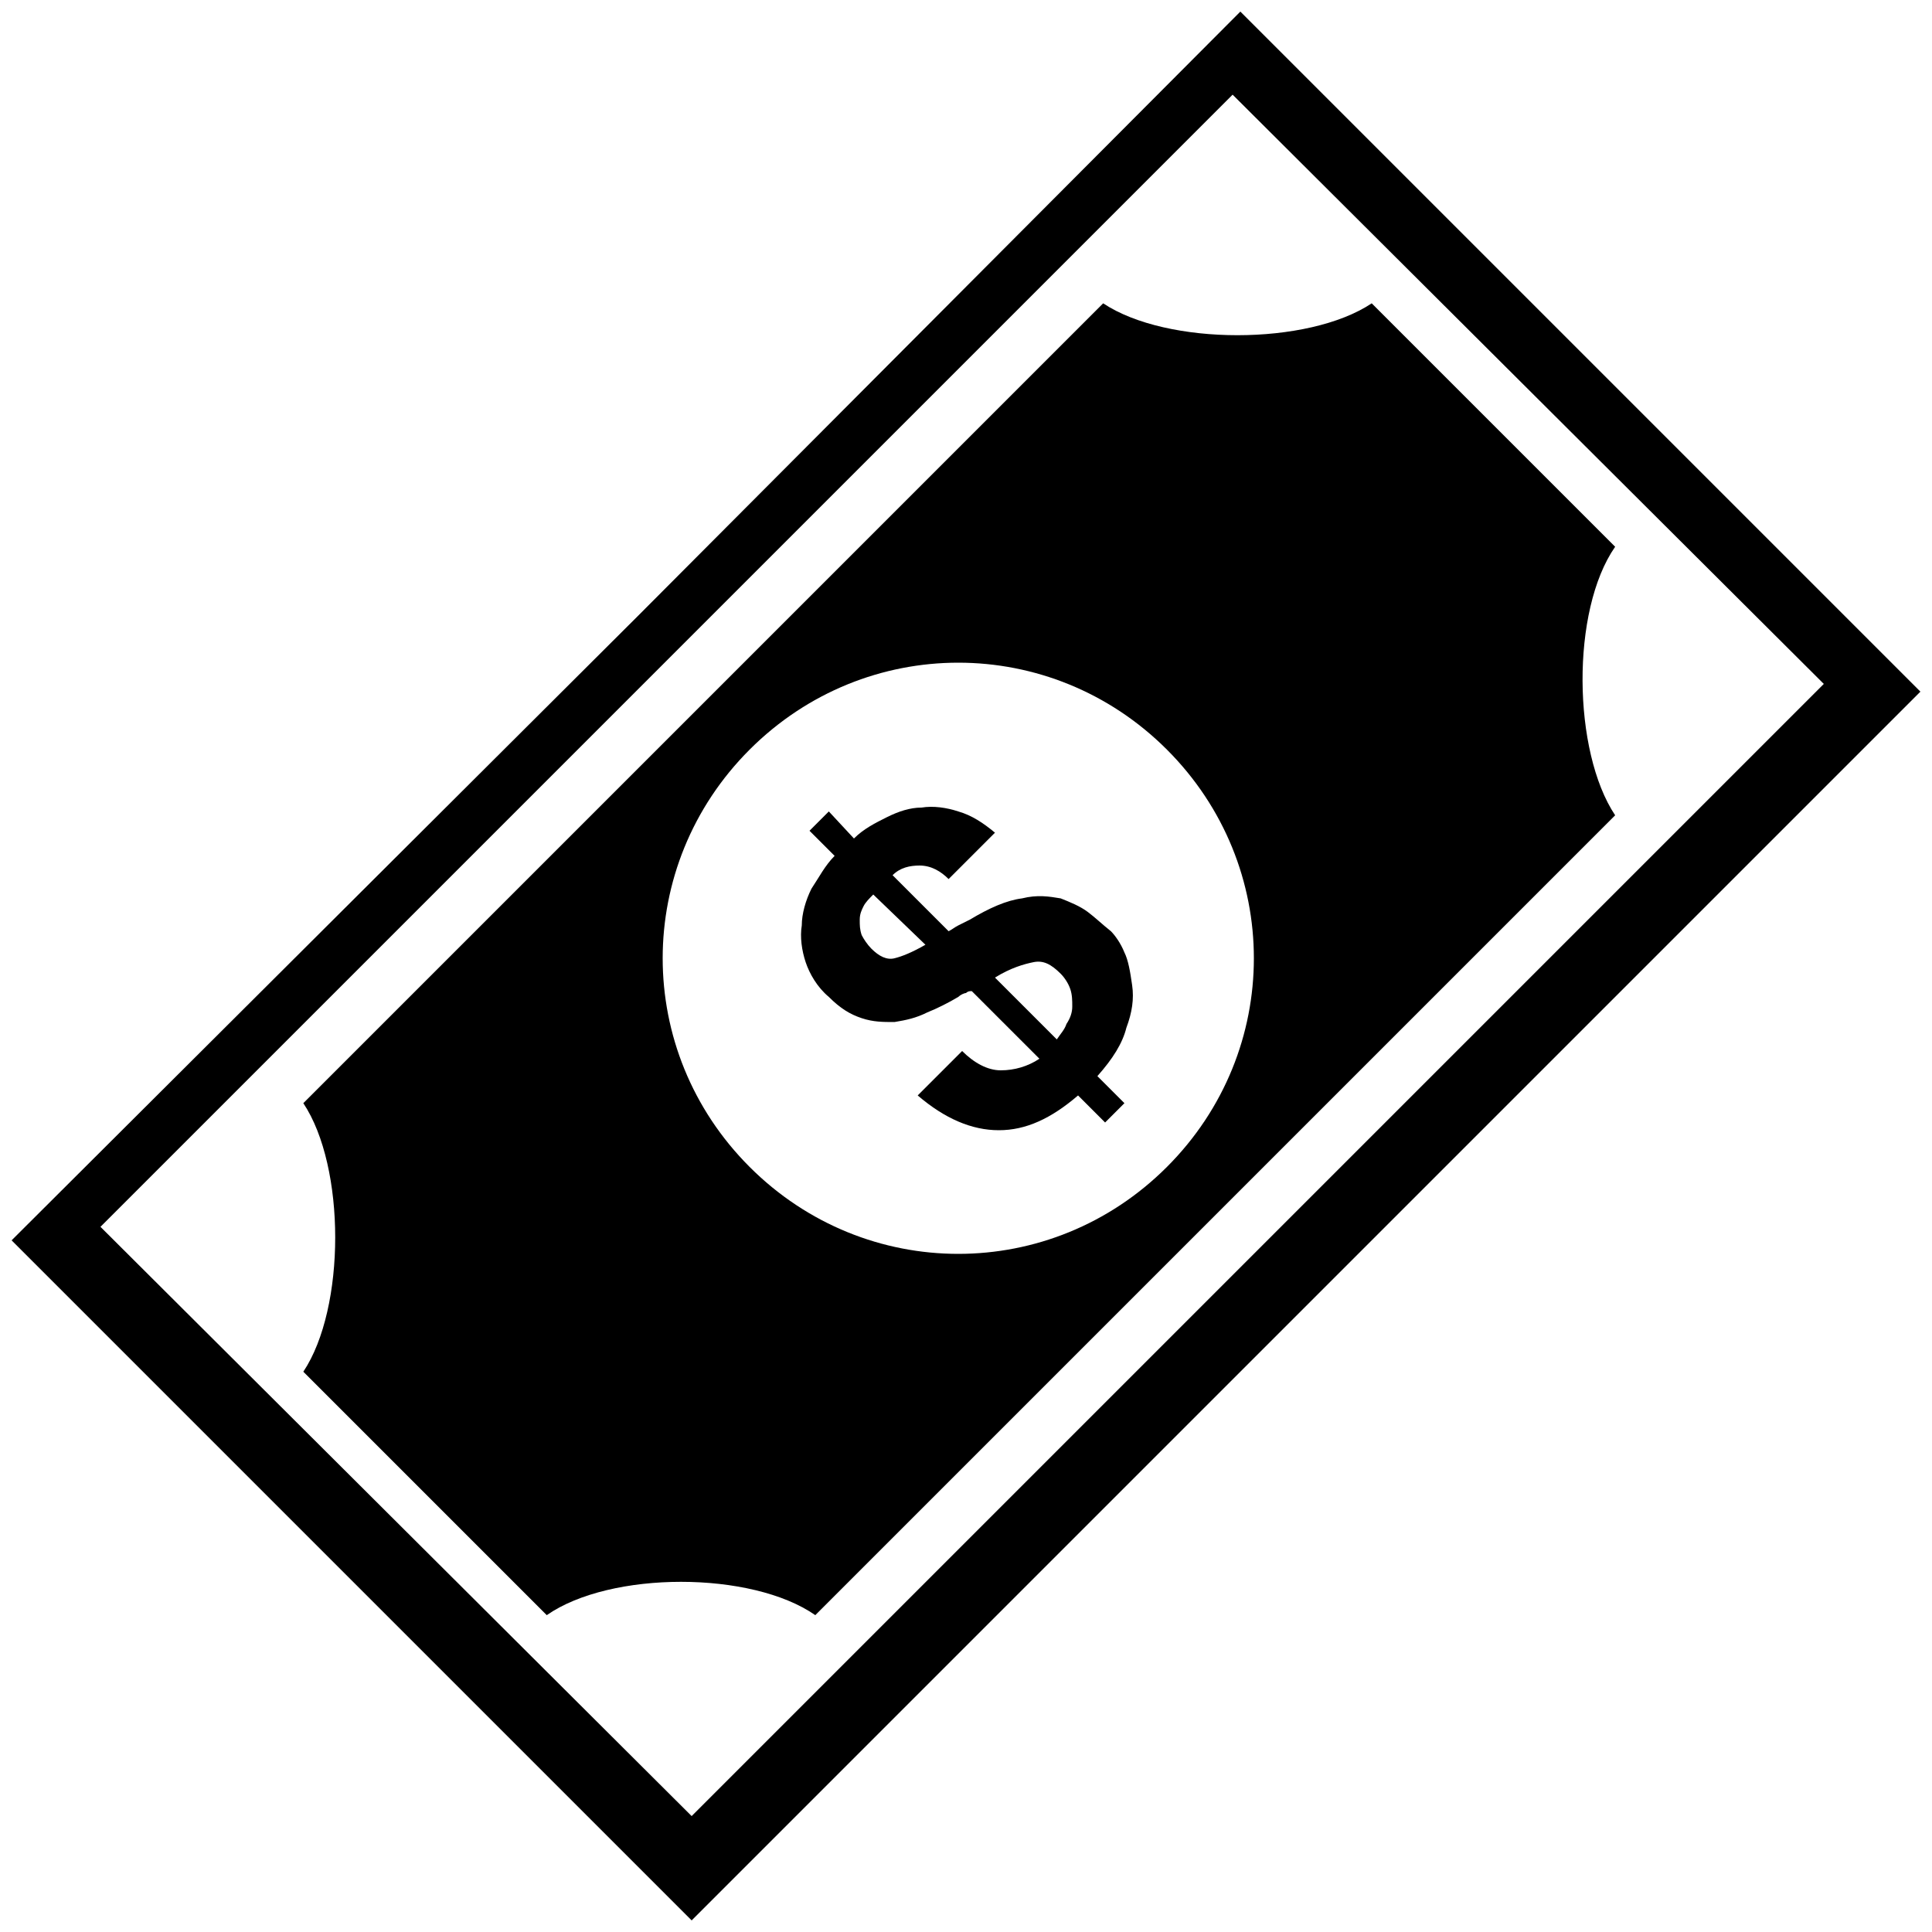 <svg preserveAspectRatio="xMidYMid meet" xmlns="http://www.w3.org/2000/svg" xmlns:xlink="http://www.w3.org/1999/xlink" version="1.1" x="0px" y="0px" viewBox="0 0 100 100" style="enable-background:new 0 0 100 100;" xml:space="preserve"><style type="text/css">
	.st0{fill-rule:evenodd;clip-rule:evenodd;}
	.st1{fill:#D8D5CA;}
</style><g><g><path d="M15.7,57.1c2.2,3.3,2.2,10.6,0,13.9l12.6,12.6c3.3-2.3,10.6-2.3,13.9,0l41.4-41.4c-2.2-3.3-2.3-10.6,0-13.9L71,15.7    c-3.3,2.2-10.6,2.2-13.9,0L15.7,57.1z M60.4,60.4c-6,6-15.6,6-21.6,0c-6-6-6-15.6,0-21.6c6-6,15.6-6,21.6,0    C66.4,44.8,66.4,54.4,60.4,60.4z"/><path d="M33,31.9L0.6,64.2l35.2,35.2l63.6-63.6L64.2,0.6L33,31.9z M94.4,35.4L44.9,84.9l-1.3,1.3L35.8,94L5.2,63.5L63.8,4.9    L94.4,35.4z"/><path d="M56.3,47.2c-0.4-0.3-0.9-0.5-1.4-0.7c-0.6-0.1-1.2-0.2-2,0c-0.8,0.1-1.7,0.5-2.7,1.1c-0.2,0.1-0.4,0.2-0.6,0.3    s-0.3,0.2-0.5,0.3l-2.9-2.9c0.4-0.4,0.9-0.5,1.4-0.5c0.6,0,1.1,0.3,1.5,0.7l2.4-2.4c-0.6-0.5-1.2-0.9-1.9-1.1    c-0.6-0.2-1.3-0.3-1.9-0.2c-0.6,0-1.2,0.2-1.8,0.5c-0.6,0.3-1.2,0.6-1.7,1.1L42.9,42l-1,1l1.3,1.3c-0.5,0.5-0.8,1.1-1.2,1.7    c-0.3,0.6-0.5,1.3-0.5,1.9c-0.1,0.6,0,1.3,0.2,1.9c0.2,0.6,0.6,1.3,1.2,1.8c0.6,0.6,1.1,0.9,1.7,1.1c0.6,0.2,1.1,0.2,1.7,0.2    c0.6-0.1,1.1-0.2,1.7-0.5c0.5-0.2,1.1-0.5,1.6-0.8c0.1-0.1,0.3-0.2,0.4-0.2c0.1-0.1,0.2-0.1,0.3-0.1l3.5,3.5    c-0.6,0.4-1.3,0.6-2,0.6c-0.7,0-1.4-0.4-2-1l-2.3,2.3c1.4,1.2,2.8,1.8,4.2,1.8c1.4,0,2.7-0.6,4.1-1.8l1.4,1.4l1-1l-1.4-1.4    c0.8-0.9,1.3-1.7,1.5-2.5c0.3-0.8,0.4-1.5,0.3-2.2s-0.2-1.3-0.4-1.7c-0.2-0.5-0.5-0.9-0.7-1.1C57,47.8,56.7,47.5,56.3,47.2z     M47.9,48.9c-0.7,0.4-1.2,0.6-1.6,0.7s-0.8-0.1-1.2-0.5c-0.2-0.2-0.4-0.5-0.5-0.7c-0.1-0.3-0.1-0.5-0.1-0.8c0-0.3,0.1-0.5,0.2-0.7    c0.1-0.2,0.3-0.4,0.5-0.6L47.9,48.9z M55.4,51.2c0.1,0.3,0.1,0.6,0.1,0.9s-0.1,0.6-0.3,0.9c-0.1,0.3-0.3,0.5-0.5,0.8l-3.2-3.2    c0.8-0.5,1.5-0.7,2-0.8c0.5-0.1,0.9,0.1,1.4,0.6C55.1,50.6,55.3,50.9,55.4,51.2z"/></g></g></svg>